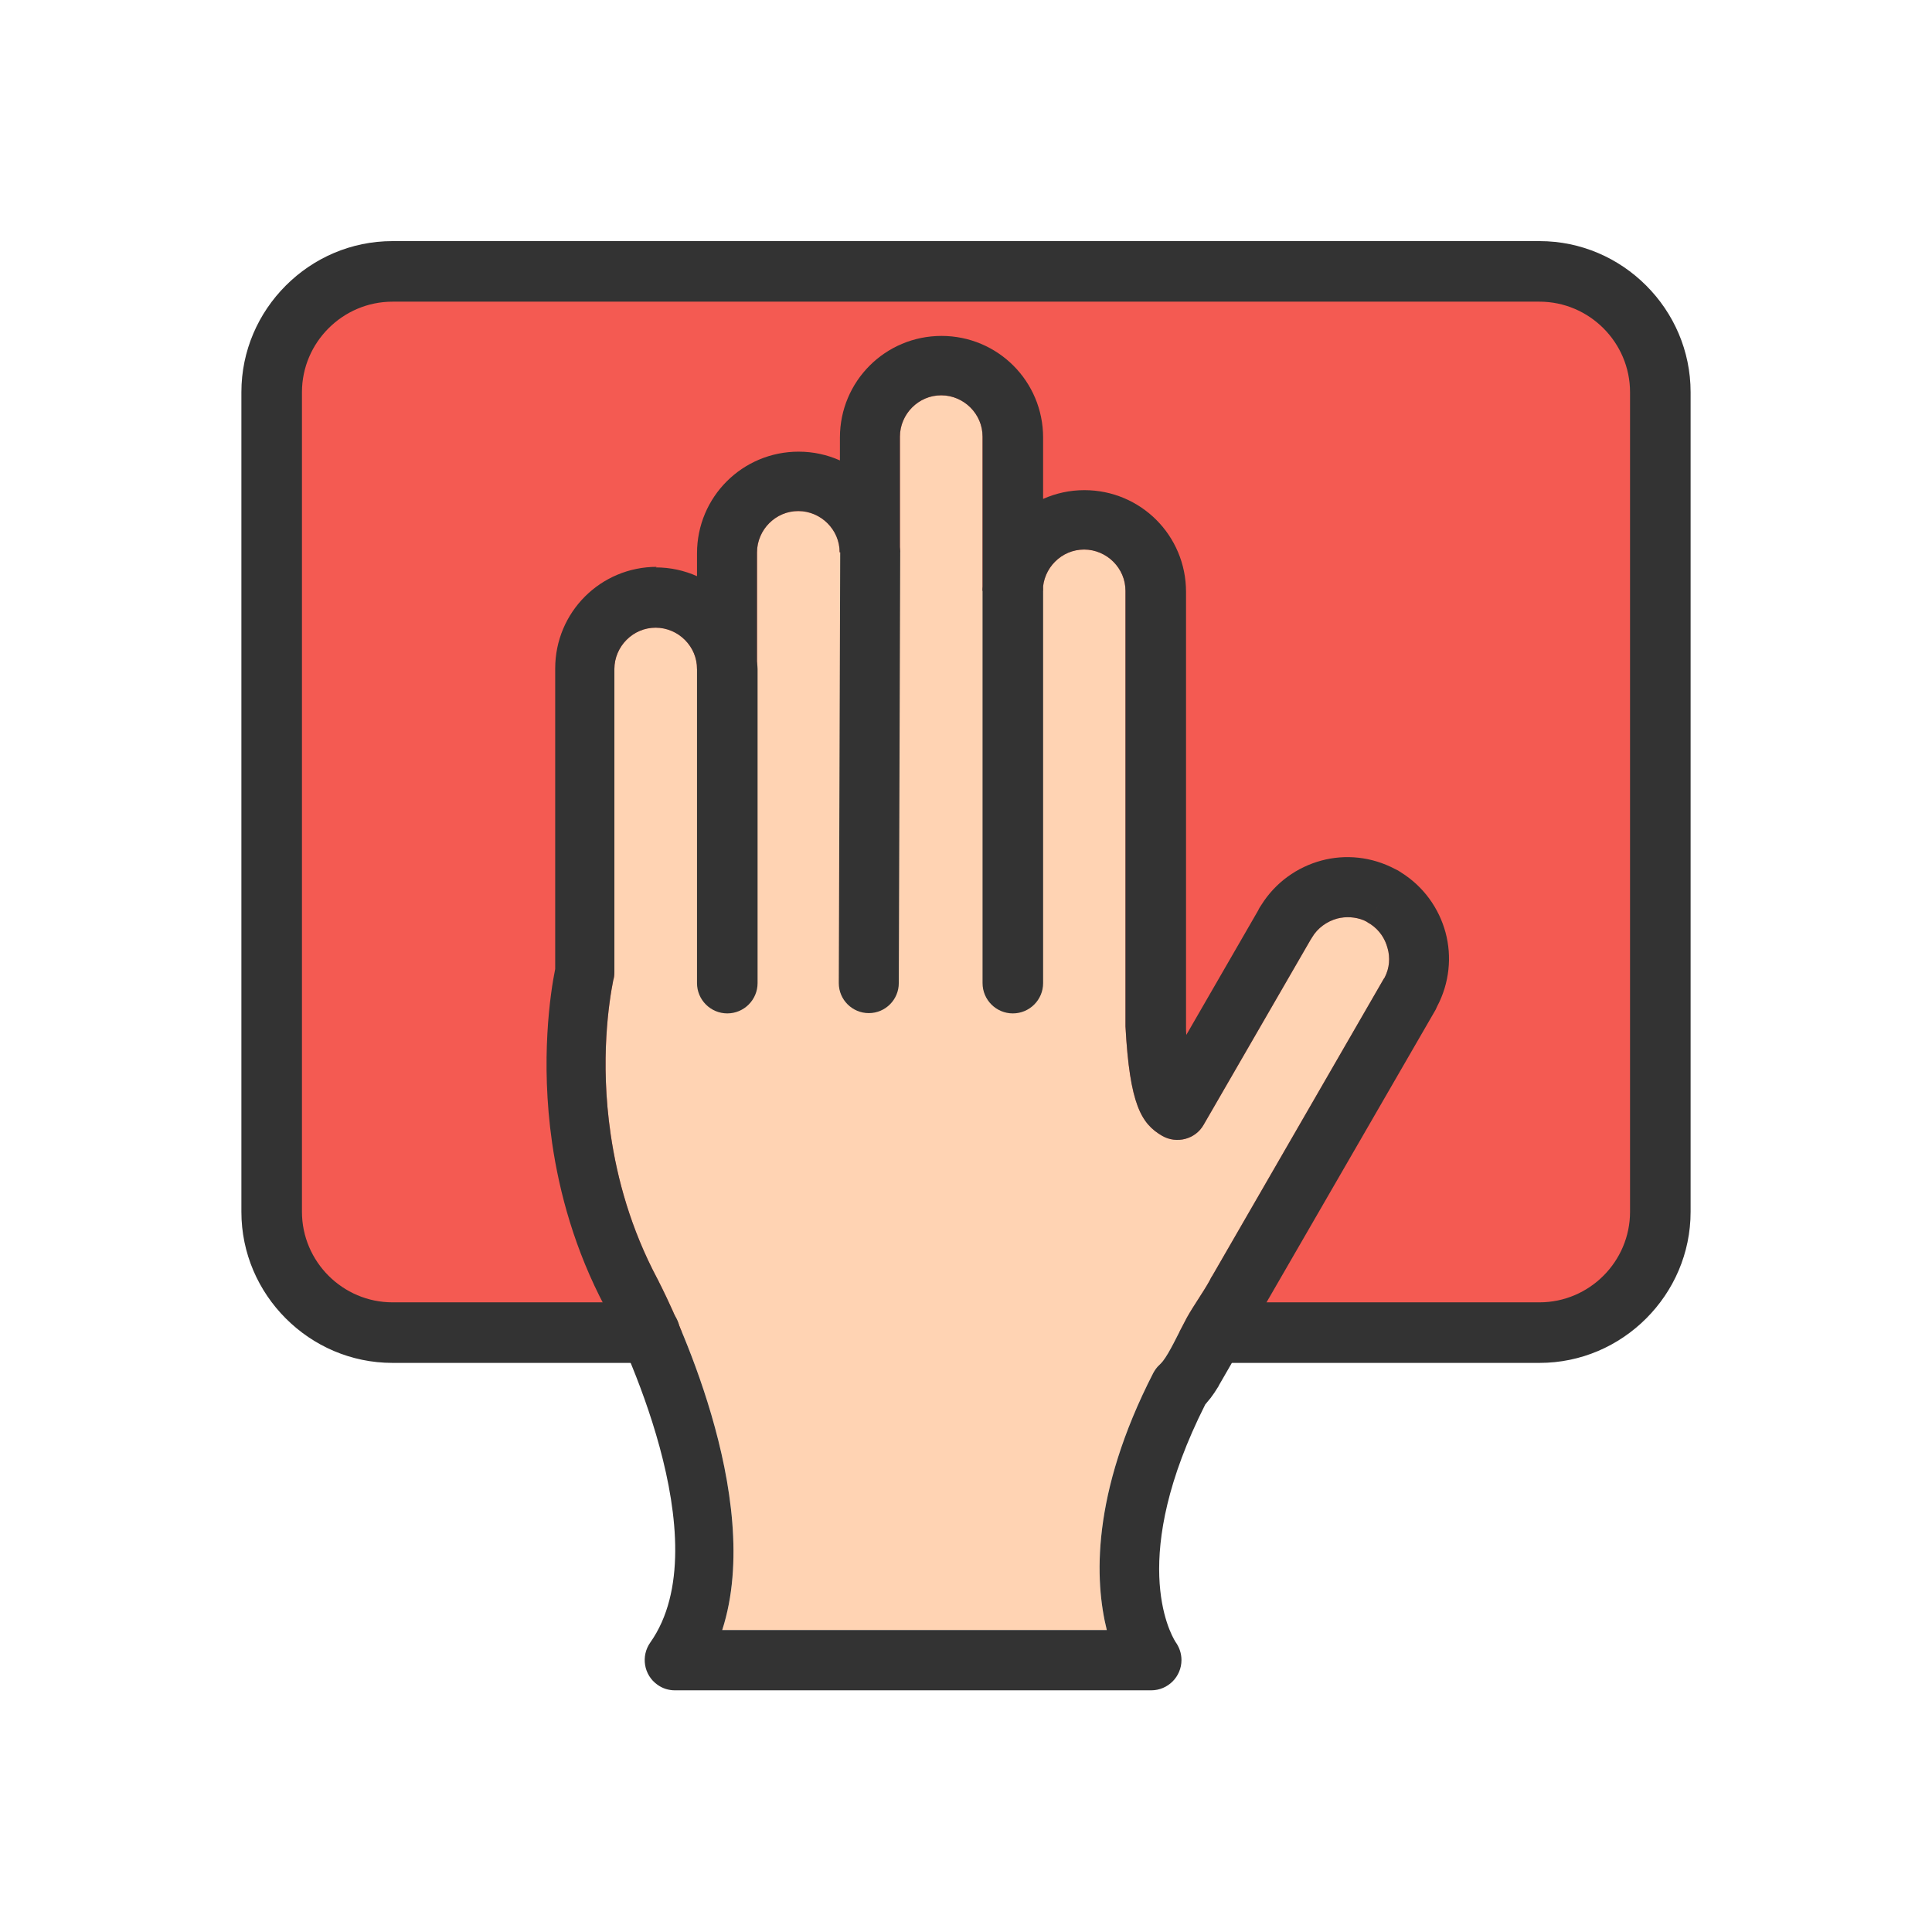 <?xml version="1.0" encoding="UTF-8"?>
<!DOCTYPE svg PUBLIC "-//W3C//DTD SVG 1.1//EN" "http://www.w3.org/Graphics/SVG/1.1/DTD/svg11.dtd">
<!-- Creator: CorelDRAW -->
<svg xmlns="http://www.w3.org/2000/svg" xml:space="preserve" width="6.827in" height="6.827in" style="shape-rendering:geometricPrecision; text-rendering:geometricPrecision; image-rendering:optimizeQuality; fill-rule:evenodd; clip-rule:evenodd"
viewBox="0 0 6.827 6.827"
 xmlns:xlink="http://www.w3.org/1999/xlink">
 <defs>
  <style type="text/css">
   <![CDATA[
    .fil2 {fill:none}
    .fil0 {fill:#F45A52}
    .fil3 {fill:#333333;fill-rule:nonzero}
    .fil1 {fill:#FFD3B3;fill-rule:nonzero}
   ]]>
  </style>
 </defs>
 <g id="Layer_x0020_1">
  <polygon class="fil0" points="5.585,0.963 1.248,0.963 0.96,1.285 0.96,4.449 1.223,4.707 5.64,4.707 5.867,4.479 5.867,1.283 "/>
  <path class="fil1" d="M2.463 2.364c0,-0.04 -0.016,-0.076 -0.043,-0.103 -0.026,-0.026 -0.063,-0.043 -0.103,-0.043l-3.93701e-006 0c-0.04,0 -0.076,0.016 -0.103,0.043 -0.026,0.026 -0.043,0.063 -0.043,0.103l0 1.071c0,0.01 -0.001,0.02 -0.004,0.029 -0.014,0.07 -0.048,0.28 -0.009,0.545 0.023,0.157 0.071,0.333 0.165,0.51l4.72441e-005 -2.3622e-005c0.002,0.003 0.003,0.006 0.005,0.01 0.043,0.084 0.377,0.759 0.224,1.231l1.359 0c-0.043,-0.173 -0.056,-0.479 0.164,-0.908l-0 -0c0.006,-0.011 0.013,-0.021 0.022,-0.029 0.005,-0.005 0.009,-0.009 0.012,-0.013 0.025,-0.032 0.051,-0.091 0.085,-0.154 0.024,-0.043 0.056,-0.087 0.08,-0.13l-0 -0c0.001,-0.002 0.002,-0.004 0.003,-0.006 0.002,-0.004 0.004,-0.008 0.007,-0.012l0.605 -1.048 -0 -0c0.001,-0.002 0.003,-0.004 0.004,-0.006 0.017,-0.033 0.02,-0.07 0.01,-0.104 -0.009,-0.034 -0.029,-0.063 -0.058,-0.083 -0.003,-0.002 -0.006,-0.004 -0.01,-0.006 0.07,-0.121 0.068,-0.118 -1.1811e-005,-1.1811e-005l-0 -9.44882e-005 -0 0c-0.002,-0.001 -0.004,-0.003 -0.006,-0.004 -0.003,-0.002 -0.007,-0.003 -0.01,-0.005 -0.03,-0.012 -0.063,-0.014 -0.094,-0.006 -0.036,0.01 -0.069,0.033 -0.089,0.067 -0.121,-0.07 -0.122,-0.07 -3.93701e-006,3.93701e-006l-0 0 0 0c-0.002,0.003 -0.003,0.006 -0.005,0.008l-0.378 0.654 0 0c-0.029,0.051 -0.095,0.068 -0.146,0.039 -0.074,-0.043 -0.115,-0.11 -0.13,-0.387l0 -1.539c0,-0.04 -0.016,-0.076 -0.043,-0.103 -0.026,-0.026 -0.063,-0.043 -0.103,-0.043l-7.87402e-006 0c-0.04,0 -0.076,0.016 -0.103,0.043 -0.026,0.026 -0.043,0.063 -0.043,0.103l-0.213 0 0 -0.545c0,-0.04 -0.016,-0.076 -0.043,-0.103 -0.026,-0.026 -0.063,-0.043 -0.103,-0.043l-3.93701e-006 0c-0.04,0 -0.076,0.016 -0.103,0.043 -0.026,0.026 -0.043,0.063 -0.043,0.103l0 0.409 -0.213 0c0,-0.04 -0.016,-0.076 -0.043,-0.103 -0.026,-0.026 -0.063,-0.043 -0.103,-0.043l-3.93701e-006 0c-0.04,0 -0.076,0.016 -0.103,0.043 -0.026,0.026 -0.043,0.063 -0.043,0.103l0 0.409 -0.213 -0z"/>
  <path class="fil2" d="M1.436 0.96m3.954 0m0.153 0m0.125 0.125m0 0.153m0 3.954m0 0.153m-0.125 0.125m-0.153 0m-1.398 0m0.011 -0.148m0.047 -0.19m0.119 -0.231m0.016 -0.016m0.014 -0.018m0.012 -3.907m-2.775 0m0 0m0 0m0 0m0 0m0 0m0 0m0 0m0 0m0 0m0 0m0 0m0 0m0 0m0 0m0 0m0 0m0 0m0 0m0 0m0 0m0 0m0 0m0 0m0 0m0 0m0 0m0 0m0 0m0 0m0 0m0 0m0 0m0 0m0 0m0 0m0 0m0 0m0 0m0 0m0 0m0 0m0 0m0 0m0 0m0 0m0 0m0 0m0 0m0 0m0 0m0 0m0 0m0 0m0 0m0 0m0 0m0 0m0 0m0 0m0 0m0 0m0 0m0 0m0 0m0 0m0 0"/>
  <path class="fil3" d="M2.463 2.364c0,-0.04 -0.016,-0.076 -0.043,-0.103 -0.026,-0.026 -0.063,-0.043 -0.103,-0.043l-3.93701e-006 0c-0.04,0 -0.076,0.016 -0.103,0.043 -0.026,0.026 -0.043,0.063 -0.043,0.103l0 1.071c0,0.01 -0.001,0.02 -0.004,0.029 -0.014,0.07 -0.048,0.28 -0.009,0.545 0.023,0.157 0.071,0.333 0.165,0.51l4.72441e-005 -2.3622e-005c0.002,0.003 0.003,0.006 0.005,0.01 0.043,0.084 0.377,0.759 0.224,1.231l1.359 0c-0.043,-0.173 -0.056,-0.479 0.164,-0.908l-0 -0c0.006,-0.011 0.013,-0.021 0.022,-0.029 0.005,-0.005 0.009,-0.009 0.012,-0.013 0.025,-0.032 0.051,-0.091 0.085,-0.154 0.024,-0.043 0.056,-0.087 0.08,-0.13l-0 -0c0.001,-0.002 0.002,-0.004 0.003,-0.006 0.002,-0.004 0.004,-0.008 0.007,-0.012l0.605 -1.048 -0 -0c0.001,-0.002 0.003,-0.004 0.004,-0.006 0.017,-0.033 0.02,-0.07 0.01,-0.104 -0.009,-0.034 -0.029,-0.063 -0.058,-0.083 -0.003,-0.002 -0.006,-0.004 -0.01,-0.006 0.07,-0.121 0.068,-0.118 -1.1811e-005,-1.1811e-005l-0 -9.44882e-005 -0 0c-0.002,-0.001 -0.004,-0.003 -0.006,-0.004 -0.003,-0.002 -0.007,-0.003 -0.01,-0.005 -0.03,-0.012 -0.063,-0.014 -0.094,-0.006 -0.036,0.01 -0.069,0.033 -0.089,0.067 -0.121,-0.07 -0.122,-0.07 -3.93701e-006,3.93701e-006l-0 0 0 0c-0.002,0.003 -0.003,0.006 -0.005,0.008l-0.378 0.654 0 0c-0.029,0.051 -0.095,0.068 -0.146,0.039 -0.074,-0.043 -0.115,-0.11 -0.13,-0.387l0 -1.539c0,-0.04 -0.016,-0.076 -0.043,-0.103 -0.026,-0.026 -0.063,-0.043 -0.103,-0.043l-7.87402e-006 0c-0.04,0 -0.076,0.016 -0.103,0.043 -0.026,0.026 -0.043,0.063 -0.043,0.103l-0.213 0 0 -0.545c0,-0.04 -0.016,-0.076 -0.043,-0.103 -0.026,-0.026 -0.063,-0.043 -0.103,-0.043l-3.93701e-006 0c-0.04,0 -0.076,0.016 -0.103,0.043 -0.026,0.026 -0.043,0.063 -0.043,0.103l0 0.409 -0.213 0c0,-0.04 -0.016,-0.076 -0.043,-0.103 -0.026,-0.026 -0.063,-0.043 -0.103,-0.043l-3.93701e-006 0c-0.04,0 -0.076,0.016 -0.103,0.043 -0.026,0.026 -0.043,0.063 -0.043,0.103l0 0.409 -0.213 -0zm-0.146 -0.359l3.93701e-006 0c0.052,0 0.101,0.011 0.146,0.031l0 -0.081c0,-0.099 0.04,-0.189 0.105,-0.254 0.065,-0.065 0.155,-0.105 0.254,-0.105l3.93701e-006 0c0.052,0 0.101,0.011 0.146,0.031l0 -0.081c0,-0.099 0.04,-0.189 0.105,-0.254 0.065,-0.065 0.155,-0.105 0.254,-0.105l3.93701e-006 0c0.099,0 0.189,0.04 0.254,0.105 0.065,0.065 0.105,0.155 0.105,0.254l0 0.217c0.045,-0.02 0.094,-0.031 0.146,-0.031l7.87402e-006 0c0.099,0 0.189,0.04 0.254,0.105 0.065,0.065 0.105,0.155 0.105,0.254l0 1.539c0,0.009 0,0.018 0.001,0.027l0.254 -0.44c0.003,-0.007 0.007,-0.013 0.011,-0.019 0.05,-0.08 0.127,-0.134 0.212,-0.157 0.085,-0.023 0.178,-0.014 0.261,0.03 0.007,0.003 0.014,0.007 0.021,0.012 0.08,0.05 0.134,0.127 0.157,0.212 0.023,0.085 0.014,0.179 -0.03,0.262 -0.002,0.004 -0.003,0.007 -0.005,0.011l-0 0 -0.601 1.04c-0.003,0.008 -0.007,0.016 -0.013,0.024l-0 -0c-0.001,0.002 -0.002,0.003 -0.003,0.005l-0 -0 -1.9685e-005 3.14961e-005 0 0 -0.001 0.002 -0.147 0.255c-0.001,0.002 -0.002,0.004 -0.003,0.006l-0 -0 -8.66142e-005 0 -0 -0c-0.009,0.015 -0.018,0.028 -0.027,0.04 -0.007,0.008 -0.013,0.016 -0.019,0.023 -0.271,0.537 -0.127,0.804 -0.105,0.839 0.013,0.018 0.021,0.04 0.021,0.064 0,0.059 -0.048,0.107 -0.107,0.107l-1.683 0c-0.021,0 -0.043,-0.006 -0.062,-0.02 -0.048,-0.034 -0.059,-0.101 -0.025,-0.149l0 0c0.252,-0.357 -0.112,-1.092 -0.156,-1.178 -0.002,-0.002 -0.003,-0.005 -0.004,-0.008l0 -0 -7.87402e-006 -7.87402e-006 -0 0c-0.106,-0.2 -0.161,-0.401 -0.187,-0.58 -0.042,-0.293 -0.006,-0.531 0.011,-0.614l0 -1.062c0,-0.099 0.04,-0.189 0.105,-0.254 0.065,-0.065 0.155,-0.105 0.254,-0.105z"/>
  <path class="fil3" d="M2.677 2.364c0,-0.059 -0.048,-0.107 -0.107,-0.107 -0.059,0 -0.107,0.048 -0.107,0.107l0 1.11c0,0.059 0.048,0.107 0.107,0.107 0.059,0 0.107,-0.048 0.107,-0.107l0 -1.11z"/>
  <path class="fil3" d="M3.181 1.955c0,-0.059 -0.048,-0.106 -0.106,-0.106 -0.059,0 -0.106,0.048 -0.106,0.106l-0.005 1.519c0,0.059 0.048,0.106 0.106,0.106 0.059,0 0.106,-0.048 0.106,-0.106l0.005 -1.519z"/>
  <path class="fil3" d="M3.686 2.09c0,-0.059 -0.048,-0.107 -0.107,-0.107 -0.059,0 -0.107,0.048 -0.107,0.107l0 1.384c0,0.059 0.048,0.107 0.107,0.107 0.059,0 0.107,-0.048 0.107,-0.107l0 -1.384z"/>
  <path class="fil3" d="M2.296 4.816c0.059,0 0.107,-0.048 0.107,-0.107 0,-0.059 -0.048,-0.107 -0.107,-0.107l-0.909 0c-0.088,0 -0.168,-0.036 -0.226,-0.094 -0.058,-0.058 -0.094,-0.138 -0.094,-0.226l0 -2.896c0,-0.088 0.036,-0.168 0.094,-0.226 0.058,-0.058 0.138,-0.094 0.226,-0.094l4.053 0c0.088,0 0.168,0.036 0.226,0.094 0.058,0.058 0.094,0.138 0.094,0.226l0 2.896c0,0.088 -0.036,0.168 -0.094,0.226 -0.058,0.058 -0.138,0.094 -0.226,0.094l-1.148 0c-0.059,0 -0.107,0.048 -0.107,0.107 0,0.059 0.048,0.107 0.107,0.107l1.148 0c0.147,0 0.28,-0.06 0.377,-0.157 0.097,-0.097 0.157,-0.23 0.157,-0.377l0 -2.896c0,-0.147 -0.06,-0.28 -0.157,-0.377 -0.097,-0.097 -0.23,-0.157 -0.377,-0.157l-4.053 0c-0.147,0 -0.28,0.06 -0.377,0.157 -0.097,0.097 -0.157,0.23 -0.157,0.377l0 2.896c0,0.147 0.06,0.28 0.157,0.377 0.097,0.097 0.23,0.157 0.377,0.157l0.909 0z"/>
 </g>
 <rect class="fil2" width="6.827" height="6.827"/>
</svg>
